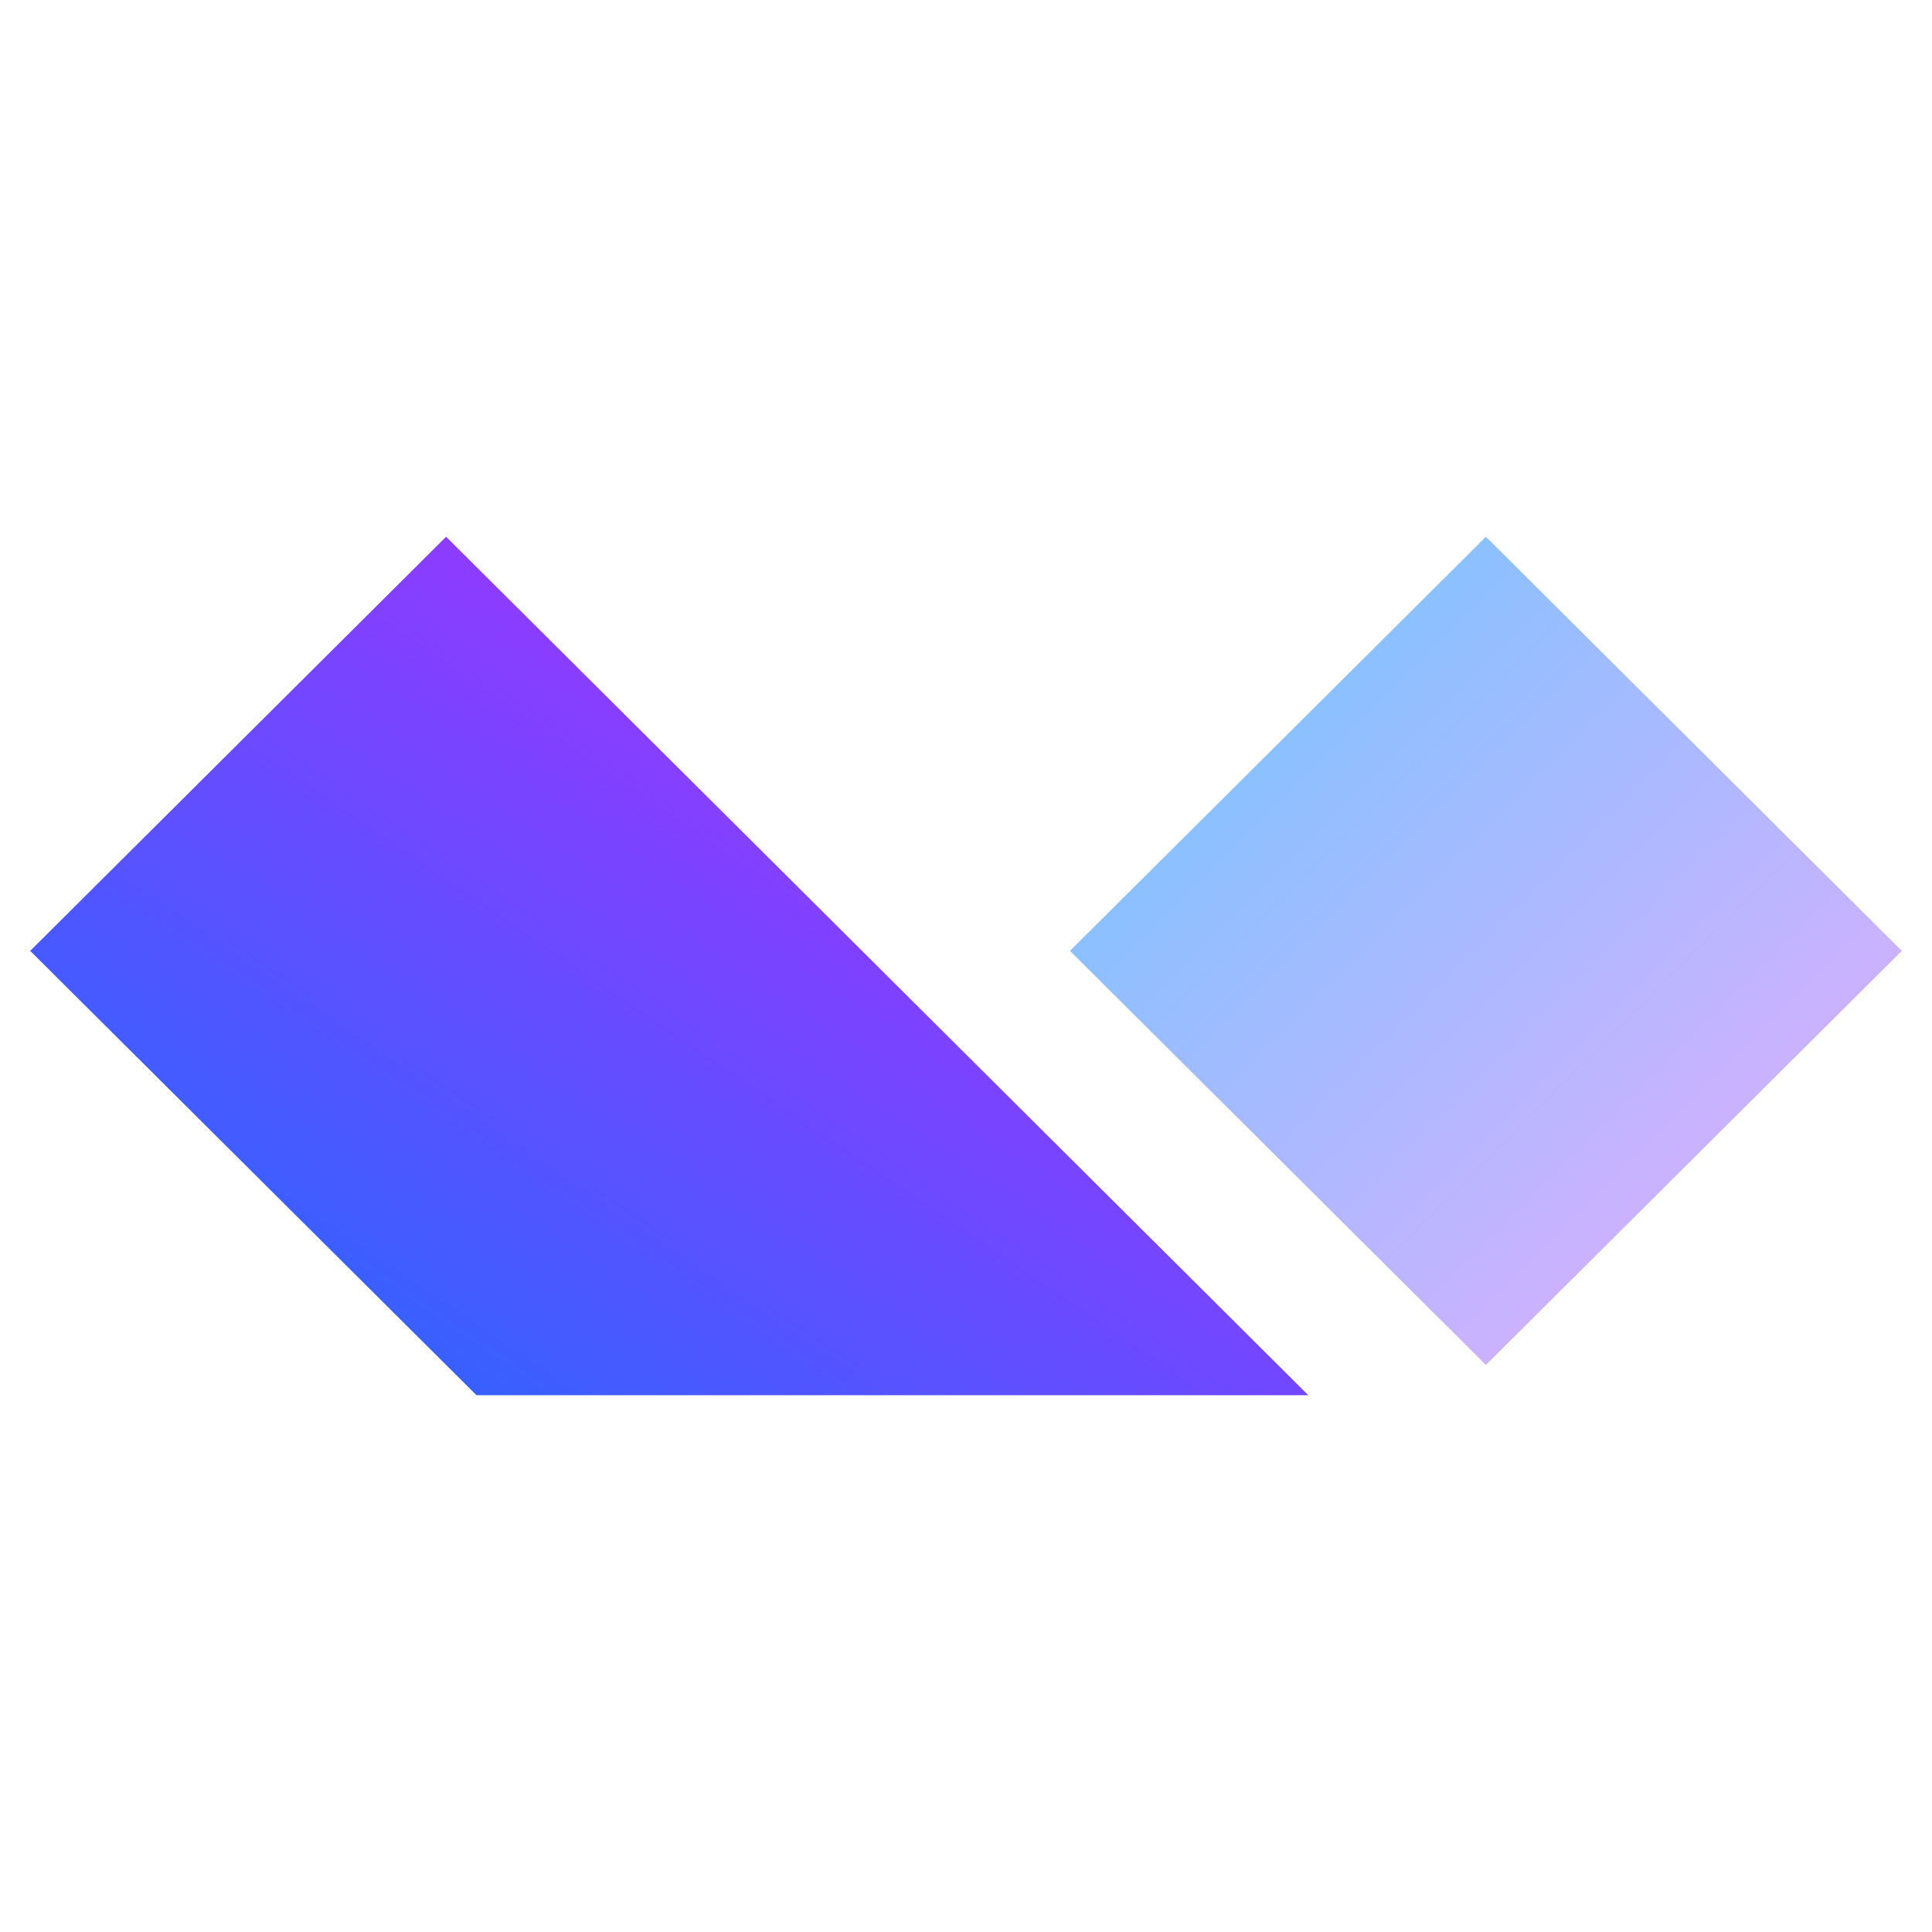 <svg xmlns="http://www.w3.org/2000/svg" viewBox="0 0 128 128">
    <linearGradient id="gradient1" x1="0%" y1="0%" x2="100%" y2="100%">
        <stop offset="0%" stop-color="#6dc7ff"/>
        <stop offset="100%" stop-color="#eaabff"/>
    </linearGradient>
    <linearGradient id="gradient2" x1="0%" y1="100%" x2="100%" y2="0%">
        <stop offset="0%" stop-color="#1a6dff"/>
        <stop offset="100%" stop-color="#c822ff"/>
    </linearGradient>
    <path fill="url(#gradient1)" fill-rule="evenodd" d="M98.444 35.562 126 62.997 98.444 90.432 70.889 62.997z" clip-rule="evenodd"/>
    <path fill="url(#gradient2)" fill-rule="evenodd" d="m29.556 35.562 57.126 56.876H31.571L2 62.997z" clip-rule="evenodd"/>
</svg>
